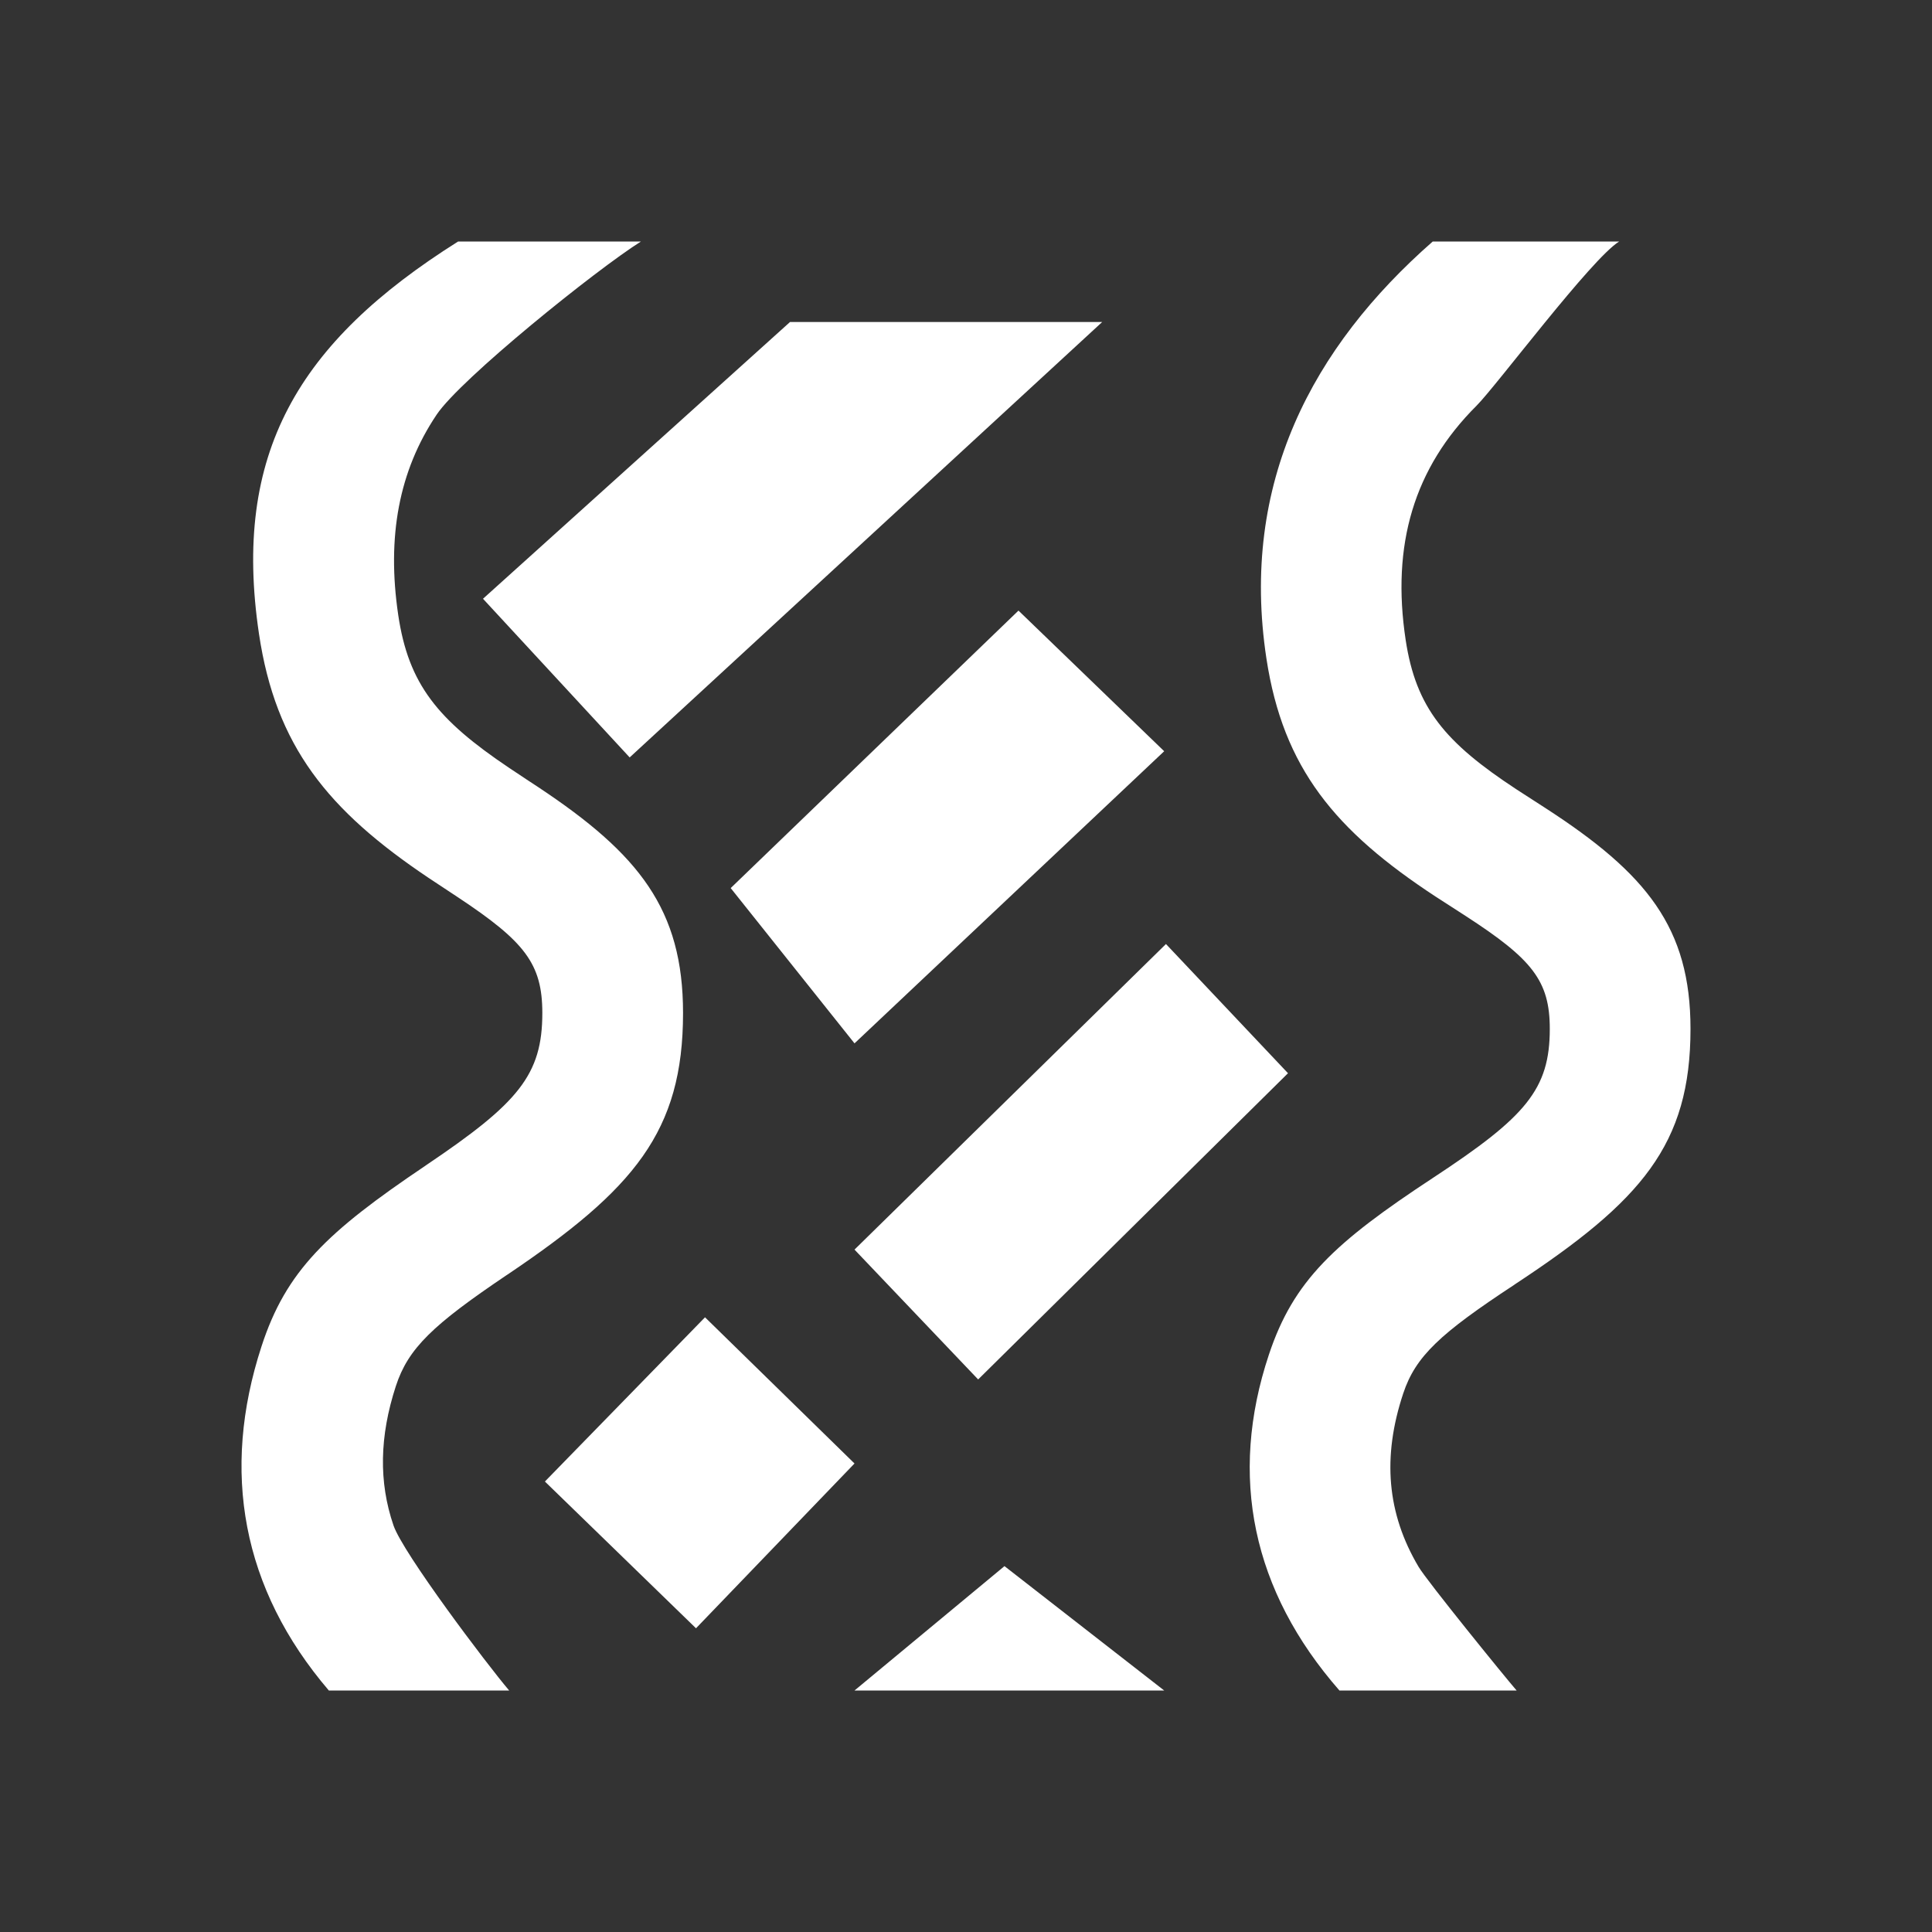 <?xml version="1.0" encoding="UTF-8"?>
<svg width="24px" height="24px" viewBox="0 0 24 24" version="1.1" xmlns="http://www.w3.org/2000/svg" xmlns:xlink="http://www.w3.org/1999/xlink">
    <rect x="0" y="0" width="24" height="24" fill="#333333" stroke="none"/>
    <title>流域</title>
    <g id="流域" stroke="none" stroke-width="1" fill="none" fill-rule="evenodd">
        <path d="M7.962,3 C7.402,3.353 5.722,4.706 5.424,5.151 C4.956,5.847 4.803,6.667 4.947,7.64 C5.075,8.501 5.436,8.942 6.325,9.539 C6.403,9.592 6.682,9.776 6.689,9.78 C7.938,10.609 8.485,11.296 8.485,12.584 C8.485,14.058 7.875,14.775 6.306,15.832 L6.292,15.841 C5.377,16.458 5.07,16.749 4.917,17.22 C4.715,17.841 4.703,18.409 4.888,18.949 C5.005,19.292 6.048,20.675 6.325,21 L4.085,21 C3.003,19.734 2.743,18.277 3.248,16.727 C3.553,15.787 4.062,15.304 5.283,14.482 L5.297,14.472 C6.439,13.703 6.737,13.353 6.737,12.584 C6.737,11.972 6.518,11.696 5.691,11.148 L5.319,10.902 C4.073,10.065 3.425,9.27 3.217,7.873 C2.885,5.639 3.696,4.256 5.691,3 L7.962,3 Z M20.114,3 C19.77,3.211 18.588,4.794 18.343,5.039 C17.565,5.814 17.282,6.767 17.462,7.952 C17.59,8.793 17.951,9.224 18.84,9.807 C18.919,9.858 19.197,10.038 19.204,10.042 C20.453,10.852 21,11.522 21,12.781 C21,14.221 20.39,14.92 18.822,15.952 L18.808,15.962 C17.892,16.564 17.585,16.848 17.432,17.308 C17.169,18.098 17.228,18.801 17.623,19.465 C17.725,19.638 18.695,20.833 18.84,21 L16.639,21 C15.557,19.764 15.258,18.341 15.763,16.827 C16.068,15.909 16.577,15.437 17.798,14.634 L17.813,14.624 C18.955,13.873 19.252,13.531 19.252,12.781 C19.252,12.183 19.033,11.914 18.206,11.378 L17.834,11.138 C16.588,10.321 15.94,9.545 15.732,8.181 C15.4,5.997 16.307,4.308 17.798,3 L20.114,3 Z M12.478,19.455 L14.462,21 L10.615,21 L12.478,19.455 Z M8.758,16.364 L10.615,18.18 L8.646,20.227 L6.769,18.404 L8.758,16.364 Z M14.484,11.727 L16,13.332 L12.151,17.136 L10.615,15.523 L14.484,11.727 Z M12.652,7.585 L14.462,9.332 L10.615,12.961 L9.077,11.032 L12.652,7.585 Z M13.692,4 L7.822,9.409 L6,7.438 L9.814,4 L13.692,4 Z" id="形状结合" fill="#FFFFFF" fill-rule="nonzero"></path>
    </g>
</svg>